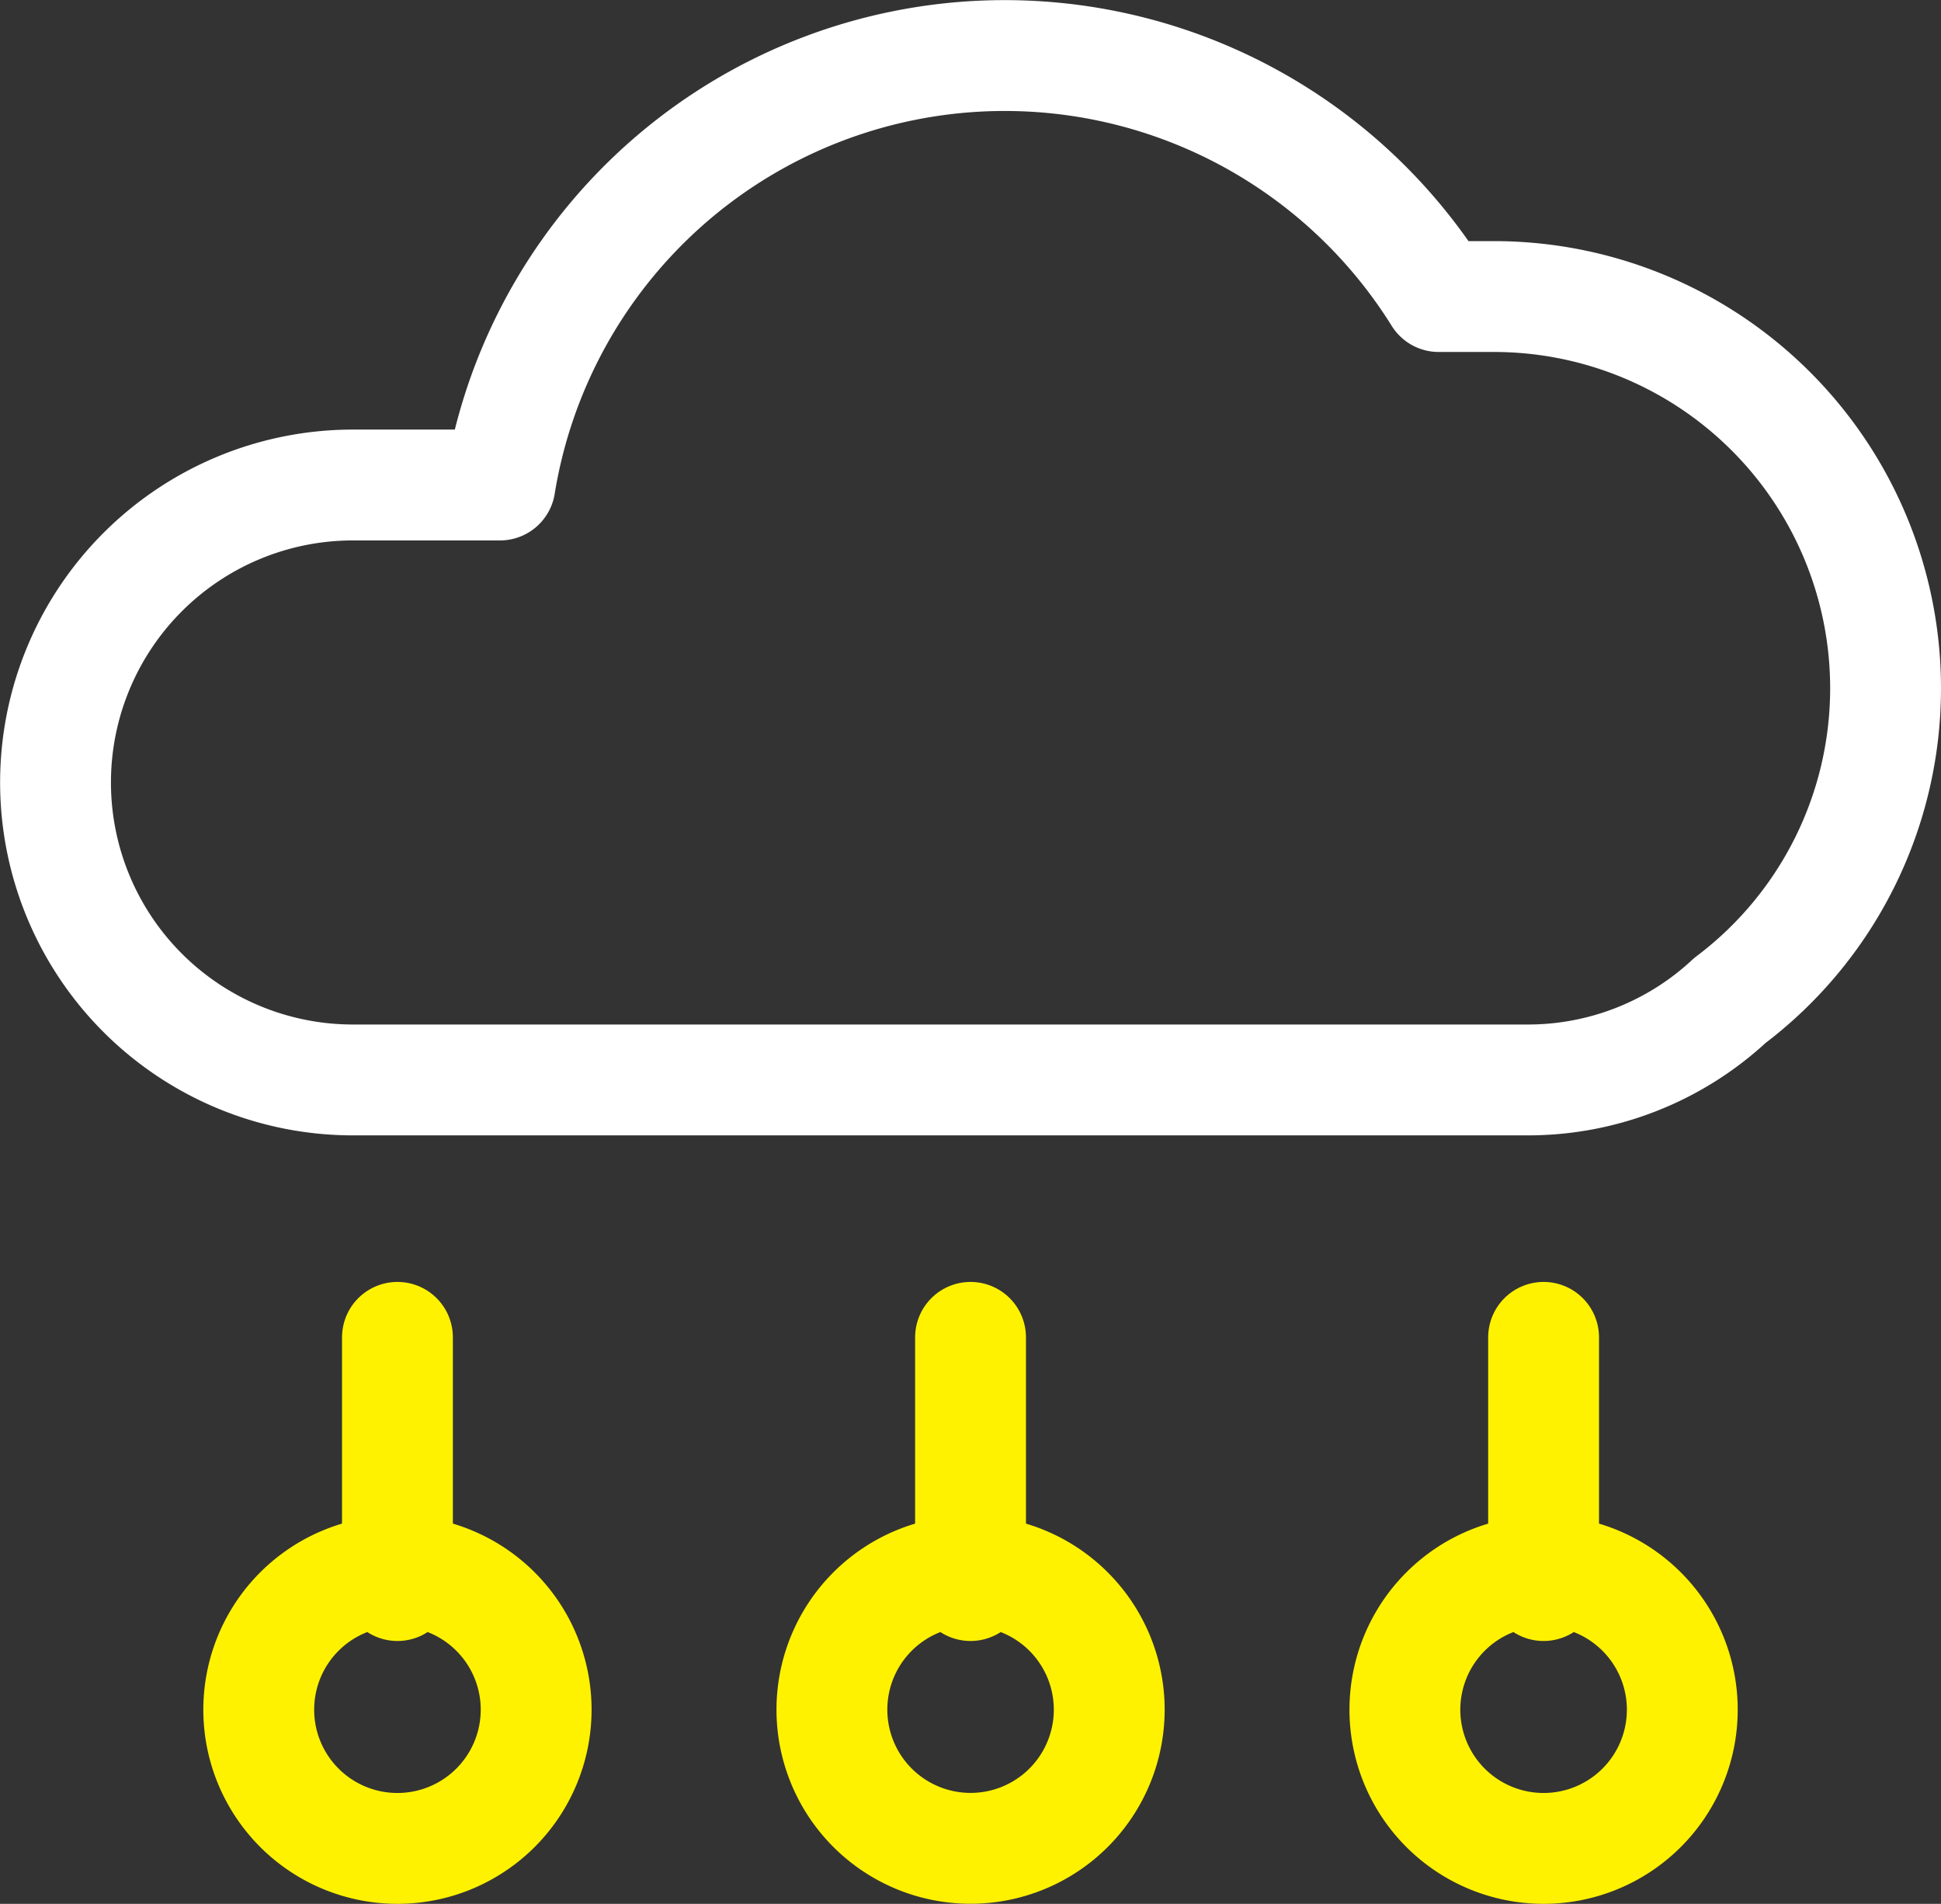 <svg xmlns="http://www.w3.org/2000/svg" width="52.534" height="51.521" viewBox="0 0 52.534 51.521">
  <rect x="0" y="0" width="52.534" height="51.521" fill="#333333" stroke="none"/>
  <g id="그룹_36" data-name="그룹 36" transform="translate(-738.924 -303.157)">
    <g id="그룹_35" data-name="그룹 35">
      <g id="그룹_32" data-name="그룹 32">
        <line id="선_7" data-name="선 7" y1="6.717" transform="translate(749.681 339.348)" fill="none" stroke="#fff200" stroke-linecap="round" stroke-linejoin="round" stroke-width="3"/>
        <path id="패스_49" data-name="패스 49" d="M753.435,349.424a3.754,3.754,0,1,1-3.754-3.754A3.753,3.753,0,0,1,753.435,349.424Z" fill="none" stroke="#fff200" stroke-linecap="round" stroke-linejoin="round" stroke-width="3"/>
      </g>
      <g id="그룹_33" data-name="그룹 33">
        <line id="선_8" data-name="선 8" y1="6.717" transform="translate(765.192 339.348)" fill="none" stroke="#fff200" stroke-linecap="round" stroke-linejoin="round" stroke-width="3"/>
        <path id="패스_50" data-name="패스 50" d="M768.946,349.424a3.753,3.753,0,1,1-3.754-3.754A3.754,3.754,0,0,1,768.946,349.424Z" fill="none" stroke="#fff200" stroke-linecap="round" stroke-linejoin="round" stroke-width="3"/>
      </g>
      <g id="그룹_34" data-name="그룹 34">
        <line id="선_9" data-name="선 9" y1="6.717" transform="translate(780.702 339.348)" fill="none" stroke="#fff200" stroke-linecap="round" stroke-linejoin="round" stroke-width="3"/>
        <path id="패스_51" data-name="패스 51" d="M784.456,349.424a3.754,3.754,0,1,1-3.754-3.754A3.754,3.754,0,0,1,784.456,349.424Z" fill="none" stroke="#fff200" stroke-linecap="round" stroke-linejoin="round" stroke-width="3"/>
      </g>
    </g>
    <path id="패스_52" data-name="패스 52" d="M789.958,321.782a10.6,10.6,0,0,0-10.6-10.6h-1.494a13.84,13.84,0,0,0-25.408,5.1h-3.979a8.05,8.05,0,1,0,0,16.1h31.8a8.017,8.017,0,0,0,5.469-2.152A10.575,10.575,0,0,0,789.958,321.782Z" fill="none" stroke="#fff" stroke-linecap="round" stroke-linejoin="round" stroke-width="3"/>
  </g>
</svg>
